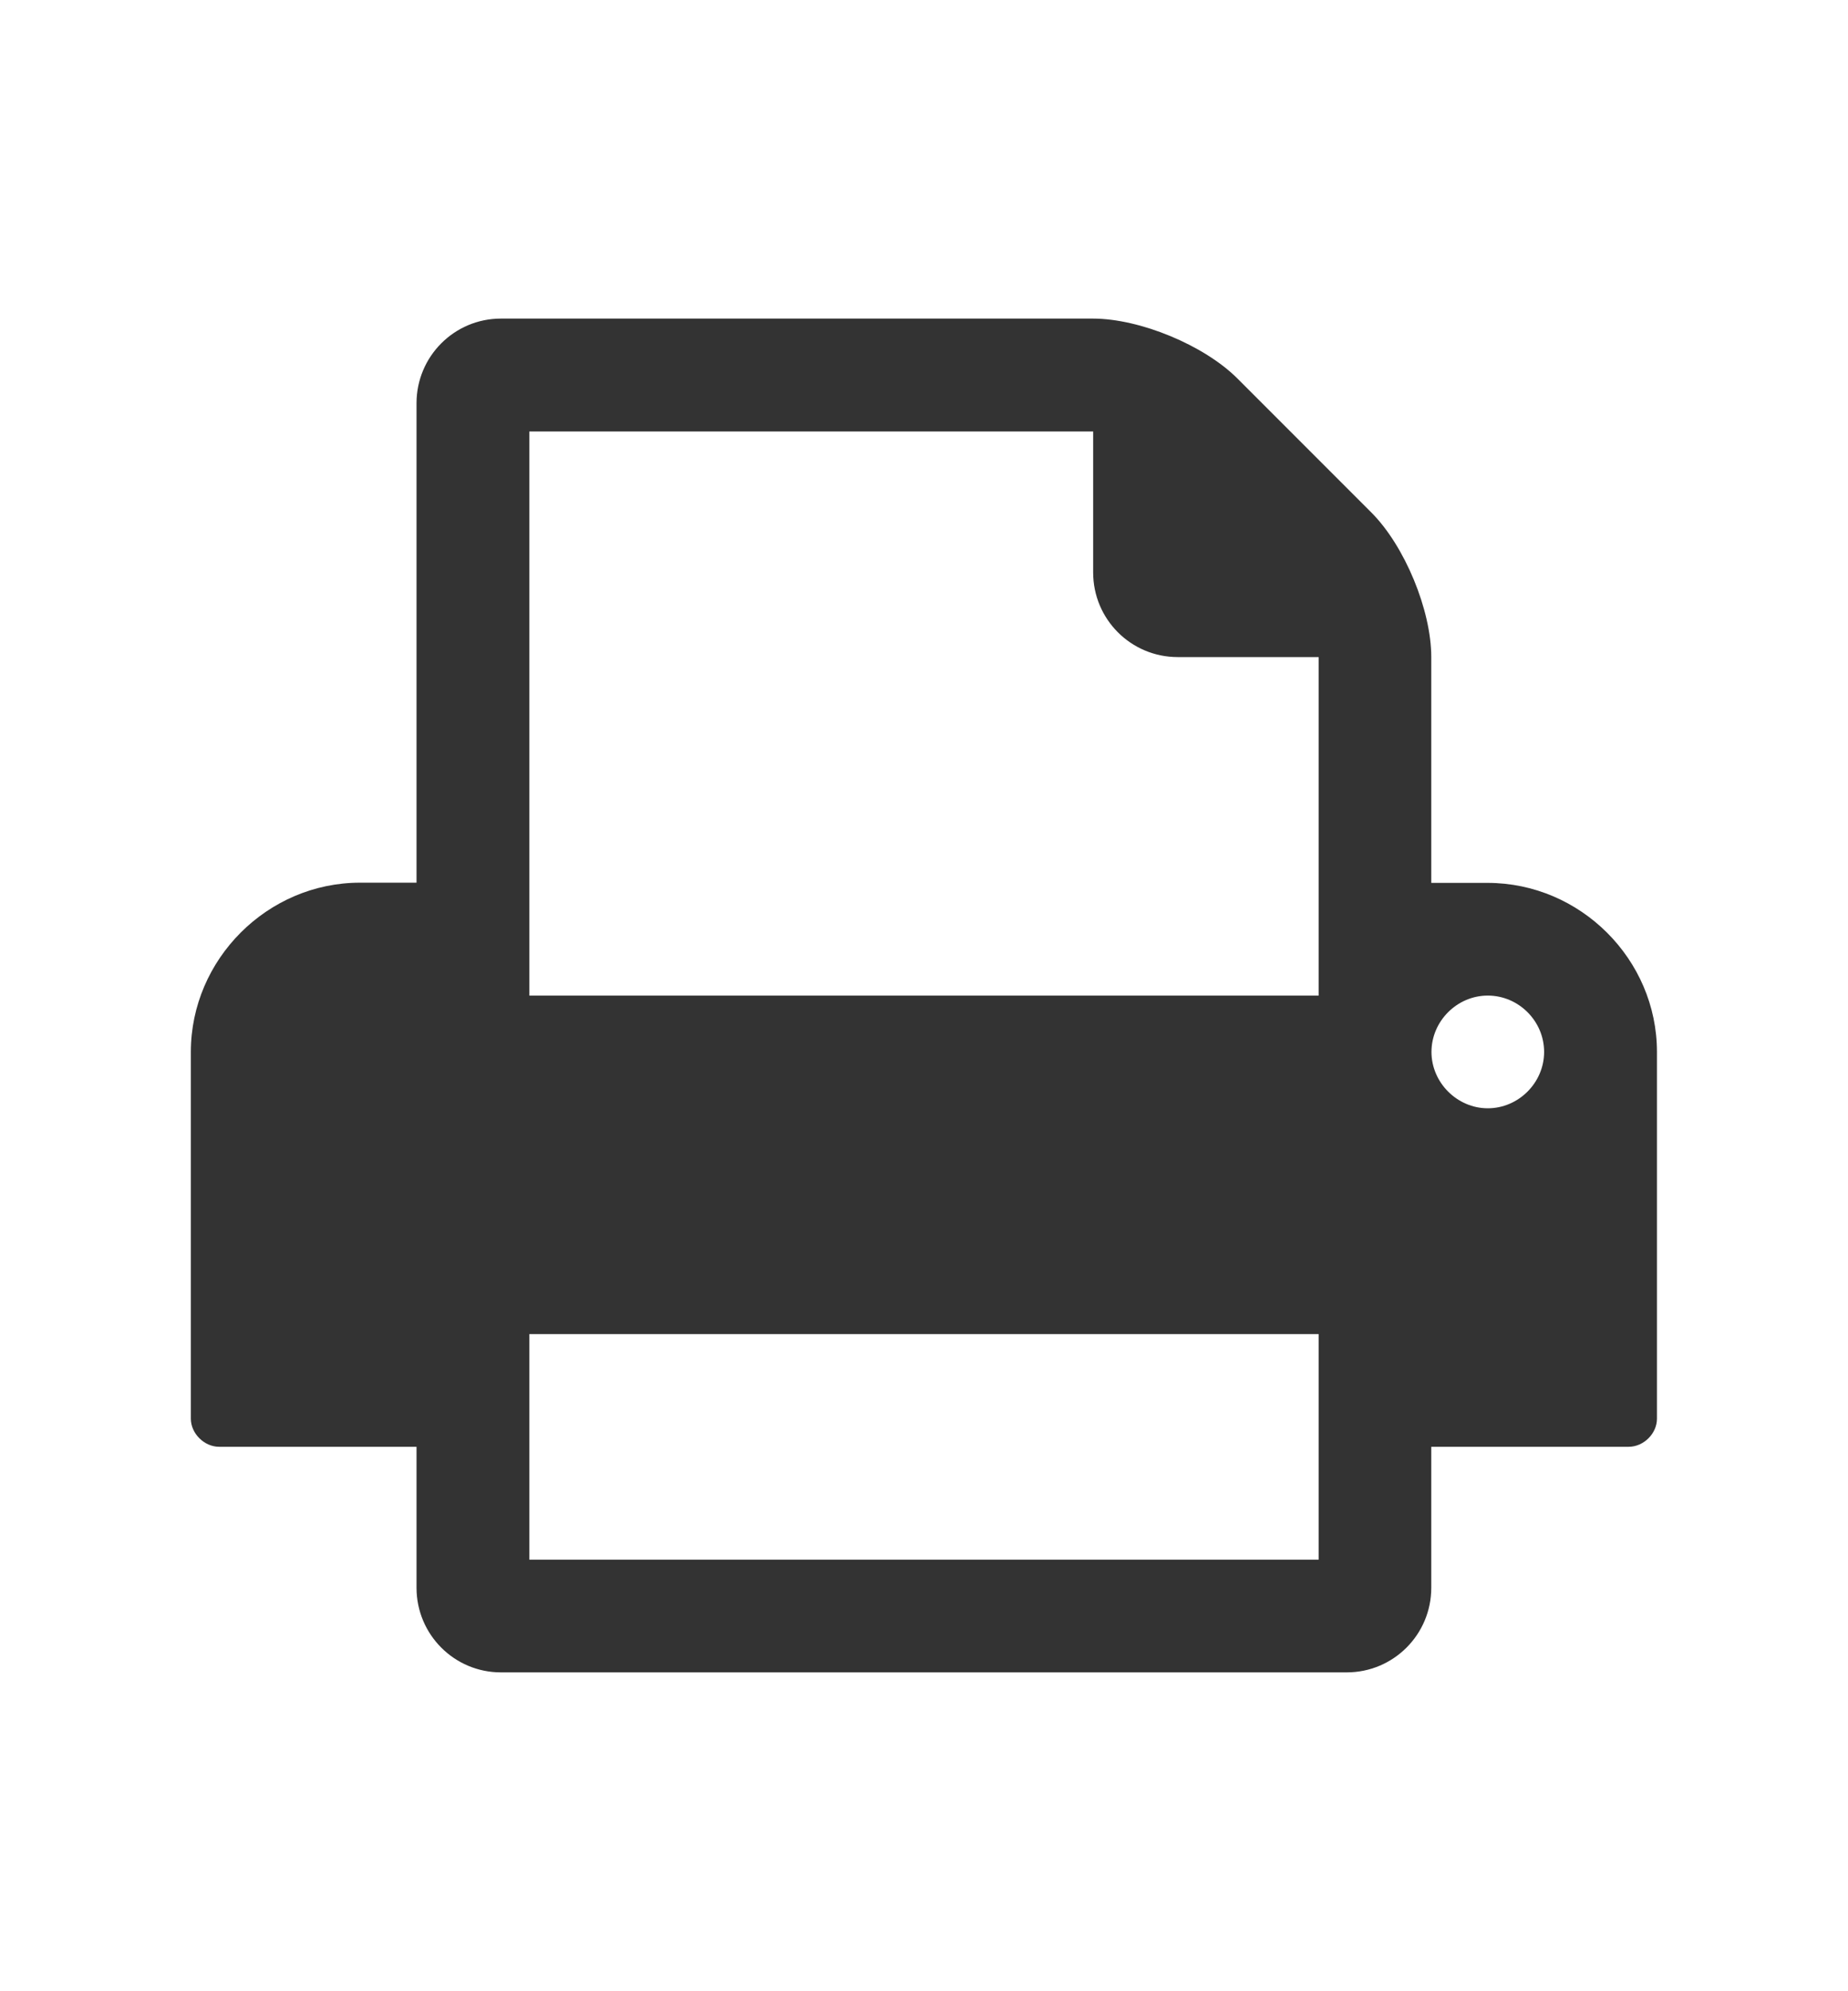 <?xml version="1.0" encoding="utf-8"?>
<!-- Generator: Adobe Illustrator 24.3.0, SVG Export Plug-In . SVG Version: 6.00 Build 0)  -->
<svg version="1.1" id="Calque_1" xmlns="http://www.w3.org/2000/svg" xmlns:xlink="http://www.w3.org/1999/xlink" x="0px" y="0px"
	 viewBox="0 0 928.6 1000" style="enable-background:new 0 0 928.6 1000;" xml:space="preserve">
<style type="text/css">
	.st0{fill:#333333;}
</style>
<path class="st0" d="M266,783.3h396.6V670H266V783.3L266,783.3z M266,500h396.6V330h-70.8c-23.5,0-42.5-19-42.5-42.5v-70.8H266
	L266,500L266,500z M775.9,528.3c0-15.5-12.8-28.3-28.3-28.3c-15.5,0-28.3,12.9-28.3,28.3s12.9,28.3,28.3,28.3
	C763,556.6,775.9,543.8,775.9,528.3z M832.6,528.3v184.2c0,7.5-6.7,14.1-14.2,14.1h-99.2v70.8c0,23.5-19,42.5-42.5,42.5h-425
	c-23.4,0-42.4-19-42.4-42.5v-70.8h-99.2c-7.5,0-14.2-6.7-14.2-14.1V528.3c0-46.5,38.5-85,85-85h28.4V202.5c0-23.5,19-42.5,42.4-42.5
	h297.5c23.5,0,55.8,13.3,72.6,30.1l67.3,67.3c16.8,16.8,30.1,49.1,30.1,72.6v113.4h28.3C794.1,443.4,832.6,481.8,832.6,528.3
	L832.6,528.3z"/>
</svg>
